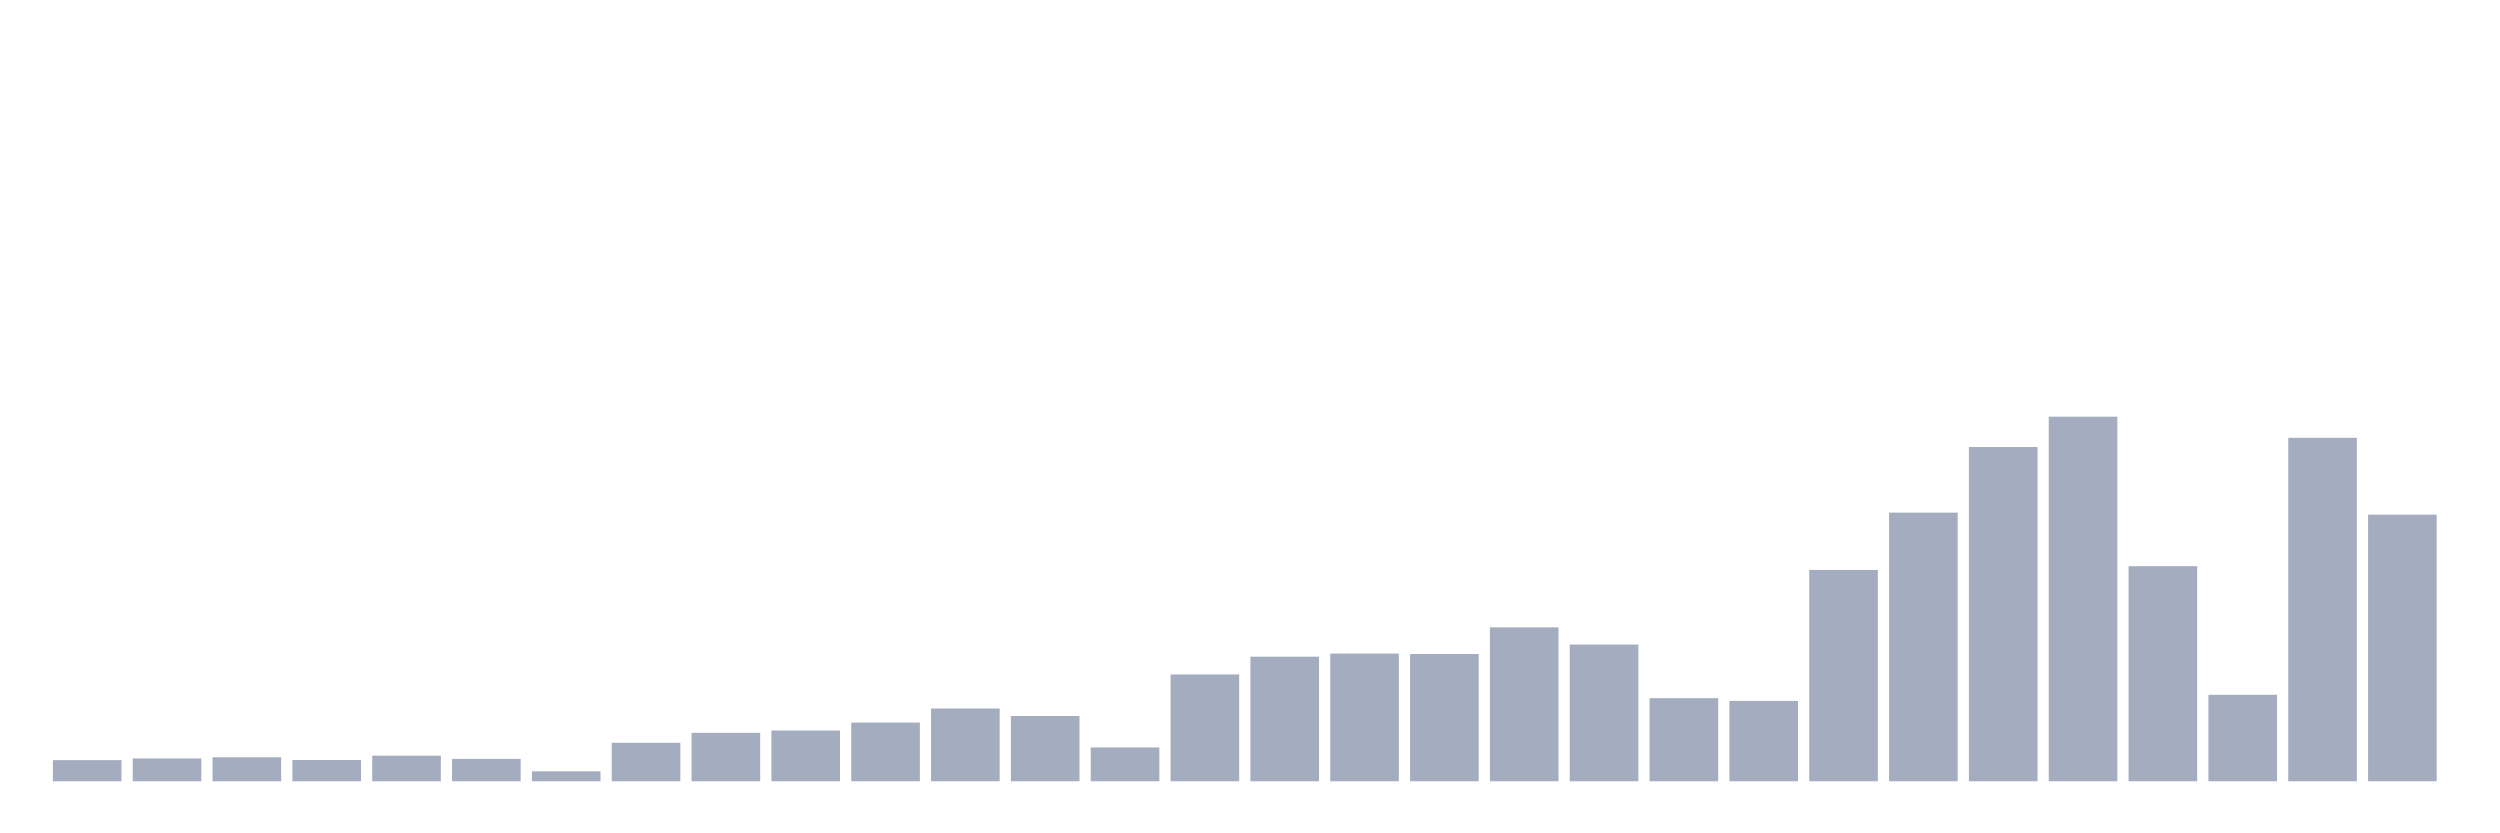 <svg xmlns="http://www.w3.org/2000/svg" viewBox="0 0 480 160"><g transform="translate(10,10)"><rect class="bar" x="0.153" width="13.175" y="135.947" height="4.053" fill="rgb(164,173,192)"></rect><rect class="bar" x="15.482" width="13.175" y="135.62" height="4.38" fill="rgb(164,173,192)"></rect><rect class="bar" x="30.81" width="13.175" y="135.391" height="4.609" fill="rgb(164,173,192)"></rect><rect class="bar" x="46.138" width="13.175" y="135.925" height="4.075" fill="rgb(164,173,192)"></rect><rect class="bar" x="61.466" width="13.175" y="135.086" height="4.914" fill="rgb(164,173,192)"></rect><rect class="bar" x="76.794" width="13.175" y="135.707" height="4.293" fill="rgb(164,173,192)"></rect><rect class="bar" x="92.123" width="13.175" y="138.093" height="1.907" fill="rgb(164,173,192)"></rect><rect class="bar" x="107.451" width="13.175" y="132.613" height="7.387" fill="rgb(164,173,192)"></rect><rect class="bar" x="122.779" width="13.175" y="130.707" height="9.293" fill="rgb(164,173,192)"></rect><rect class="bar" x="138.107" width="13.175" y="130.26" height="9.74" fill="rgb(164,173,192)"></rect><rect class="bar" x="153.436" width="13.175" y="128.735" height="11.265" fill="rgb(164,173,192)"></rect><rect class="bar" x="168.764" width="13.175" y="126.033" height="13.967" fill="rgb(164,173,192)"></rect><rect class="bar" x="184.092" width="13.175" y="127.471" height="12.529" fill="rgb(164,173,192)"></rect><rect class="bar" x="199.42" width="13.175" y="133.507" height="6.493" fill="rgb(164,173,192)"></rect><rect class="bar" x="214.748" width="13.175" y="119.496" height="20.504" fill="rgb(164,173,192)"></rect><rect class="bar" x="230.077" width="13.175" y="116.086" height="23.914" fill="rgb(164,173,192)"></rect><rect class="bar" x="245.405" width="13.175" y="115.486" height="24.514" fill="rgb(164,173,192)"></rect><rect class="bar" x="260.733" width="13.175" y="115.574" height="24.426" fill="rgb(164,173,192)"></rect><rect class="bar" x="276.061" width="13.175" y="110.453" height="29.547" fill="rgb(164,173,192)"></rect><rect class="bar" x="291.39" width="13.175" y="113.754" height="26.246" fill="rgb(164,173,192)"></rect><rect class="bar" x="306.718" width="13.175" y="124.05" height="15.95" fill="rgb(164,173,192)"></rect><rect class="bar" x="322.046" width="13.175" y="124.573" height="15.427" fill="rgb(164,173,192)"></rect><rect class="bar" x="337.374" width="13.175" y="99.427" height="40.573" fill="rgb(164,173,192)"></rect><rect class="bar" x="352.702" width="13.175" y="88.423" height="51.577" fill="rgb(164,173,192)"></rect><rect class="bar" x="368.031" width="13.175" y="75.829" height="64.171" fill="rgb(164,173,192)"></rect><rect class="bar" x="383.359" width="13.175" y="70" height="70" fill="rgb(164,173,192)"></rect><rect class="bar" x="398.687" width="13.175" y="98.708" height="41.292" fill="rgb(164,173,192)"></rect><rect class="bar" x="414.015" width="13.175" y="123.396" height="16.604" fill="rgb(164,173,192)"></rect><rect class="bar" x="429.344" width="13.175" y="74.064" height="65.936" fill="rgb(164,173,192)"></rect><rect class="bar" x="444.672" width="13.175" y="88.816" height="51.184" fill="rgb(164,173,192)"></rect></g></svg>